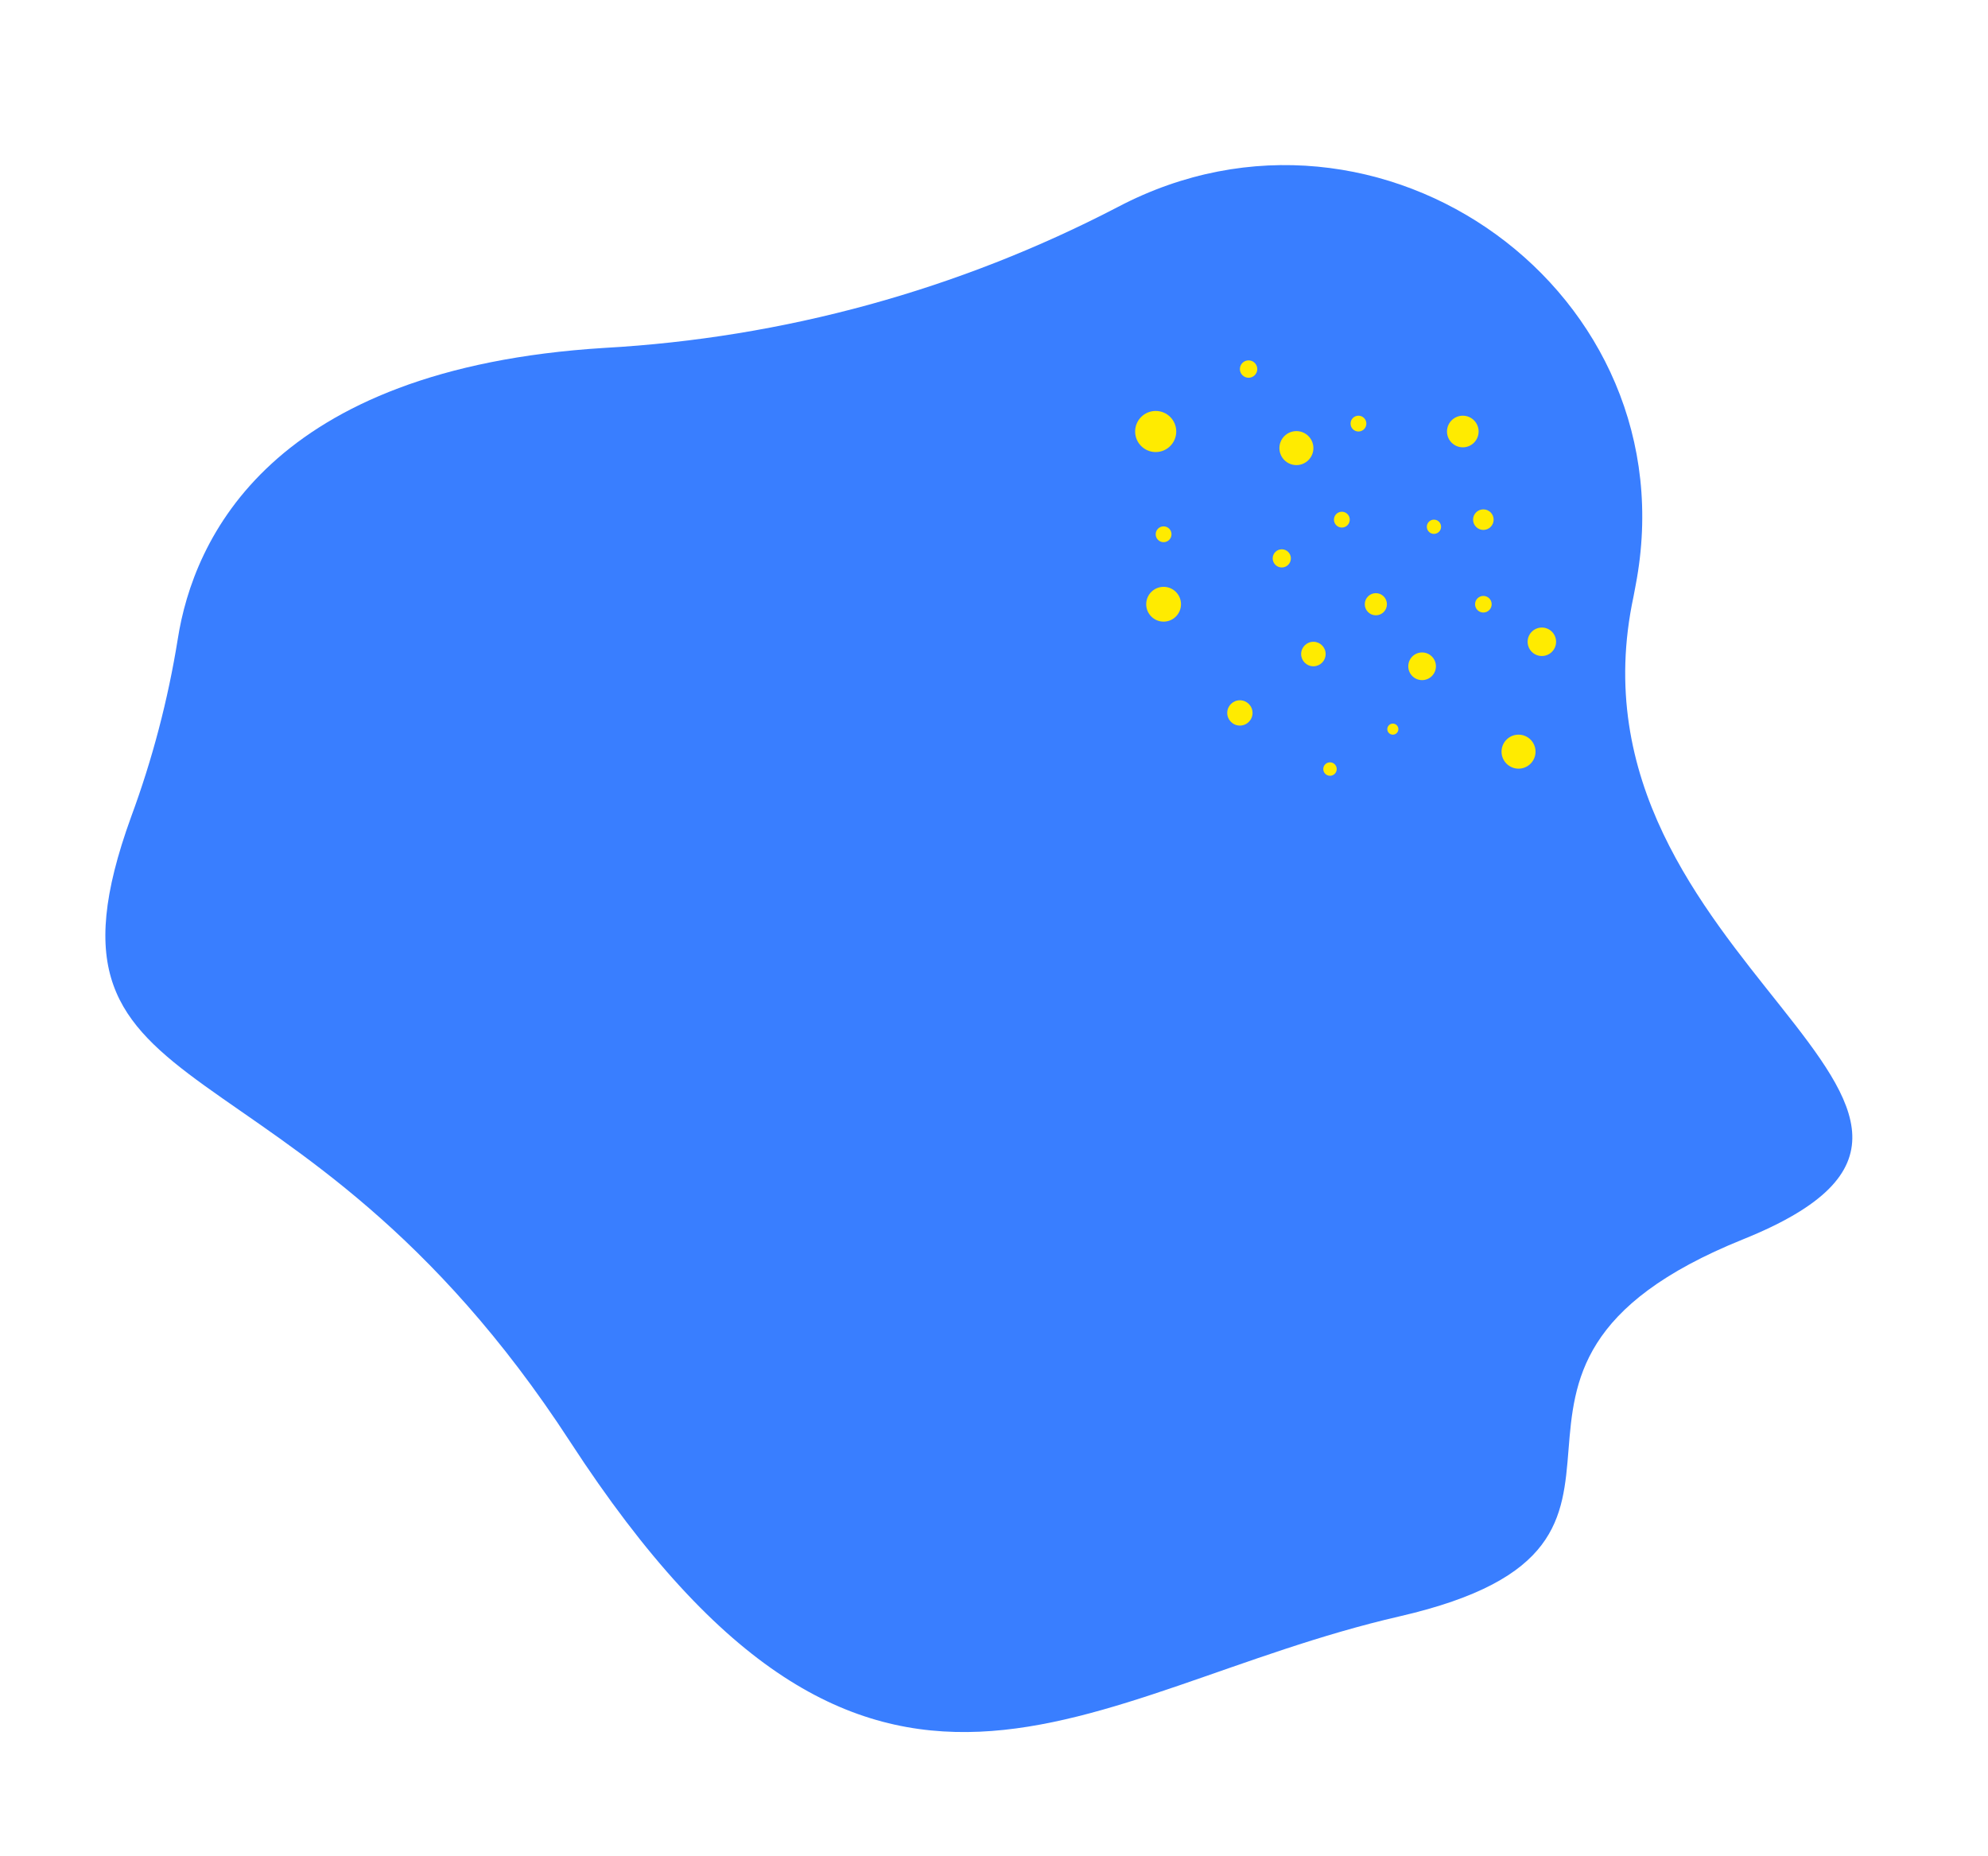 <svg width="331" height="309" viewBox="0 0 331 309" fill="none" xmlns="http://www.w3.org/2000/svg">
<path fill-rule="evenodd" clip-rule="evenodd" d="M186.127 34.46C229.904 11.432 281.665 48.798 272.334 97.436C272.235 98.088 272.07 98.729 271.981 99.313C258.868 160.557 344.426 184.492 290.245 206.334C236.064 228.175 285.94 256.935 233.028 269.121C180.05 281.298 145.535 317.85 94.933 240.055C48.868 169.208 3.139 187.545 21.832 136.004C25.372 126.422 27.972 116.517 29.593 106.431C32.203 89.721 44.97 61.376 100.612 57.927C130.459 56.263 159.611 48.264 186.127 34.46L186.127 34.46Z" fill="#397EFF"/>
<circle cx="229.078" cy="100.604" r="1.843" fill="#FFEB00"/>
<ellipse cx="236.778" cy="110.936" rx="2.303" ry="2.303" fill="#FFEB00"/>
<ellipse cx="221.444" cy="128.047" rx="1.119" ry="1.119" fill="#FFEB00"/>
<circle cx="238.751" cy="87.705" r="1.185" fill="#FFEB00"/>
<circle cx="223.418" cy="86.521" r="1.316" fill="#FFEB00"/>
<circle cx="215.85" cy="74.609" r="2.83" fill="#FFEB00"/>
<ellipse cx="246.979" cy="100.604" rx="1.382" ry="1.382" fill="#FFEB00"/>
<circle cx="231.907" cy="121.4" r="0.921" fill="#FFEB00"/>
<ellipse cx="193.738" cy="100.604" rx="2.896" ry="2.896" fill="#FFEB00"/>
<circle cx="213.415" cy="92.97" r="1.513" fill="#FFEB00"/>
<circle cx="206.44" cy="118.701" r="2.106" fill="#FFEB00"/>
<ellipse cx="192.422" cy="71.845" rx="3.422" ry="3.422" fill="#FFEB00"/>
<ellipse cx="207.888" cy="61.448" rx="1.448" ry="1.448" fill="#FFEB00"/>
<ellipse cx="226.182" cy="70.529" rx="1.316" ry="1.316" fill="#FFEB00"/>
<circle cx="243.556" cy="71.845" r="2.632" fill="#FFEB00"/>
<circle cx="246.978" cy="86.521" r="1.711" fill="#FFEB00"/>
<ellipse cx="193.738" cy="88.956" rx="1.316" ry="1.316" fill="#FFEB00"/>
<circle cx="256.718" cy="106.856" r="2.369" fill="#FFEB00"/>
<circle cx="218.679" cy="108.896" r="2.04" fill="#FFEB00"/>
<circle cx="252.835" cy="125.15" r="2.83" fill="#FFEB00"/>
</svg>
